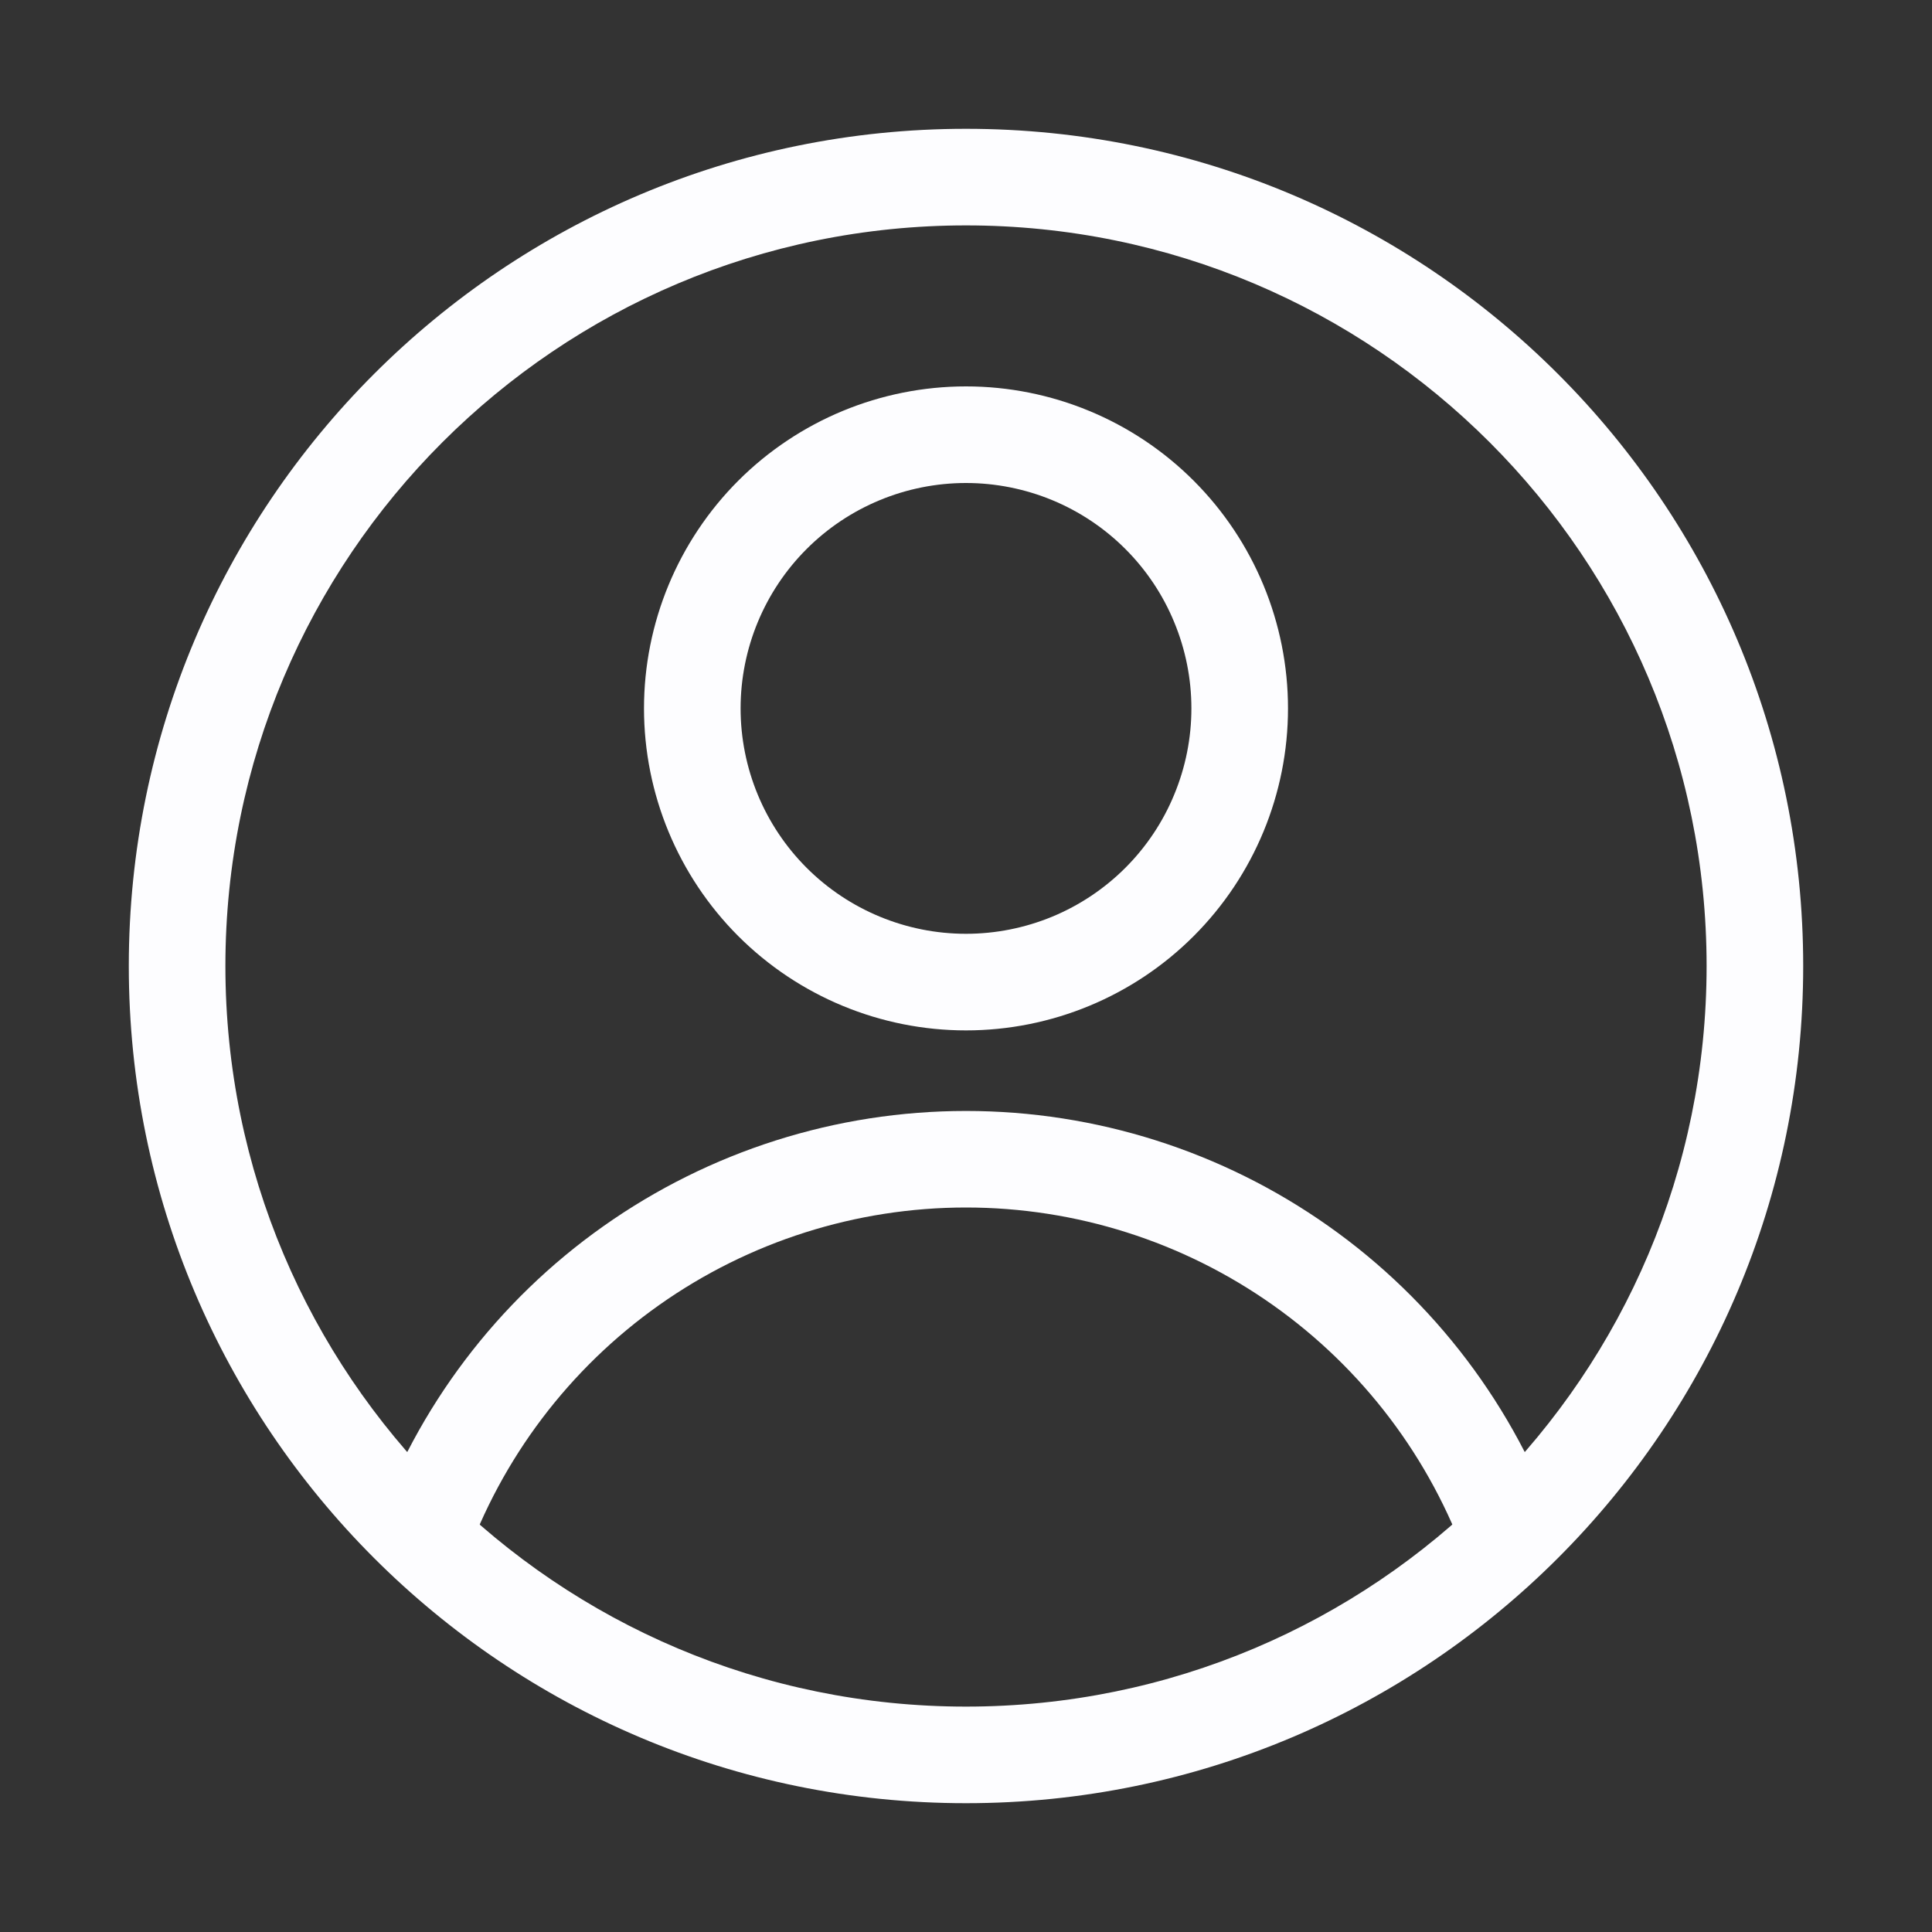 <svg width="30" height="30" viewBox="0 0 30 30" fill="none" xmlns="http://www.w3.org/2000/svg">
<rect x="0" y="0" width="30" height="30" fill="#333333" stroke="none"/>
<path fill-rule="evenodd" clip-rule="evenodd" d="M15 26.5C21.351 26.5 26.5 21.351 26.5 15C26.5 8.649 21.351 3.5 15 3.5C8.649 3.5 3.5 8.649 3.5 15C3.5 21.351 8.649 26.5 15 26.5ZM15 28C22.18 28 28 22.18 28 15C28 7.82 22.18 2 15 2C7.82 2 2 7.82 2 15C2 22.18 7.82 28 15 28Z" fill="#FDFDFF"/>
<path fill-rule="evenodd" clip-rule="evenodd" d="M15 14.5C15.46 14.5 15.915 14.409 16.339 14.234C16.764 14.058 17.15 13.8 17.475 13.475C17.8 13.15 18.058 12.764 18.233 12.339C18.409 11.915 18.5 11.46 18.5 11C18.5 10.54 18.409 10.085 18.233 9.661C18.058 9.236 17.8 8.85 17.475 8.525C17.15 8.2 16.764 7.942 16.339 7.766C15.915 7.591 15.46 7.5 15 7.5C14.072 7.5 13.181 7.869 12.525 8.525C11.869 9.181 11.5 10.072 11.5 11C11.5 11.928 11.869 12.819 12.525 13.475C13.181 14.131 14.072 14.5 15 14.5ZM15 16C16.326 16 17.598 15.473 18.535 14.536C19.473 13.598 20 12.326 20 11C20 9.674 19.473 8.402 18.535 7.464C17.598 6.527 16.326 6 15 6C13.674 6 12.402 6.527 11.464 7.464C10.527 8.402 10 9.674 10 11C10 12.326 10.527 13.598 11.464 14.536C12.402 15.473 13.674 16 15 16V16ZM15 18.75C13.294 18.75 11.63 19.279 10.236 20.264C8.843 21.249 7.789 22.642 7.22 24.25L5.805 23.75C6.478 21.849 7.723 20.203 9.37 19.04C11.017 17.876 12.983 17.251 15 17.251C17.016 17.251 18.983 17.876 20.63 19.04C22.277 20.203 23.522 21.849 24.195 23.75L22.781 24.25C22.212 22.641 21.158 21.249 19.764 20.264C18.371 19.279 16.706 18.75 15 18.75V18.75Z" fill="#FDFDFF"/>
</svg>
